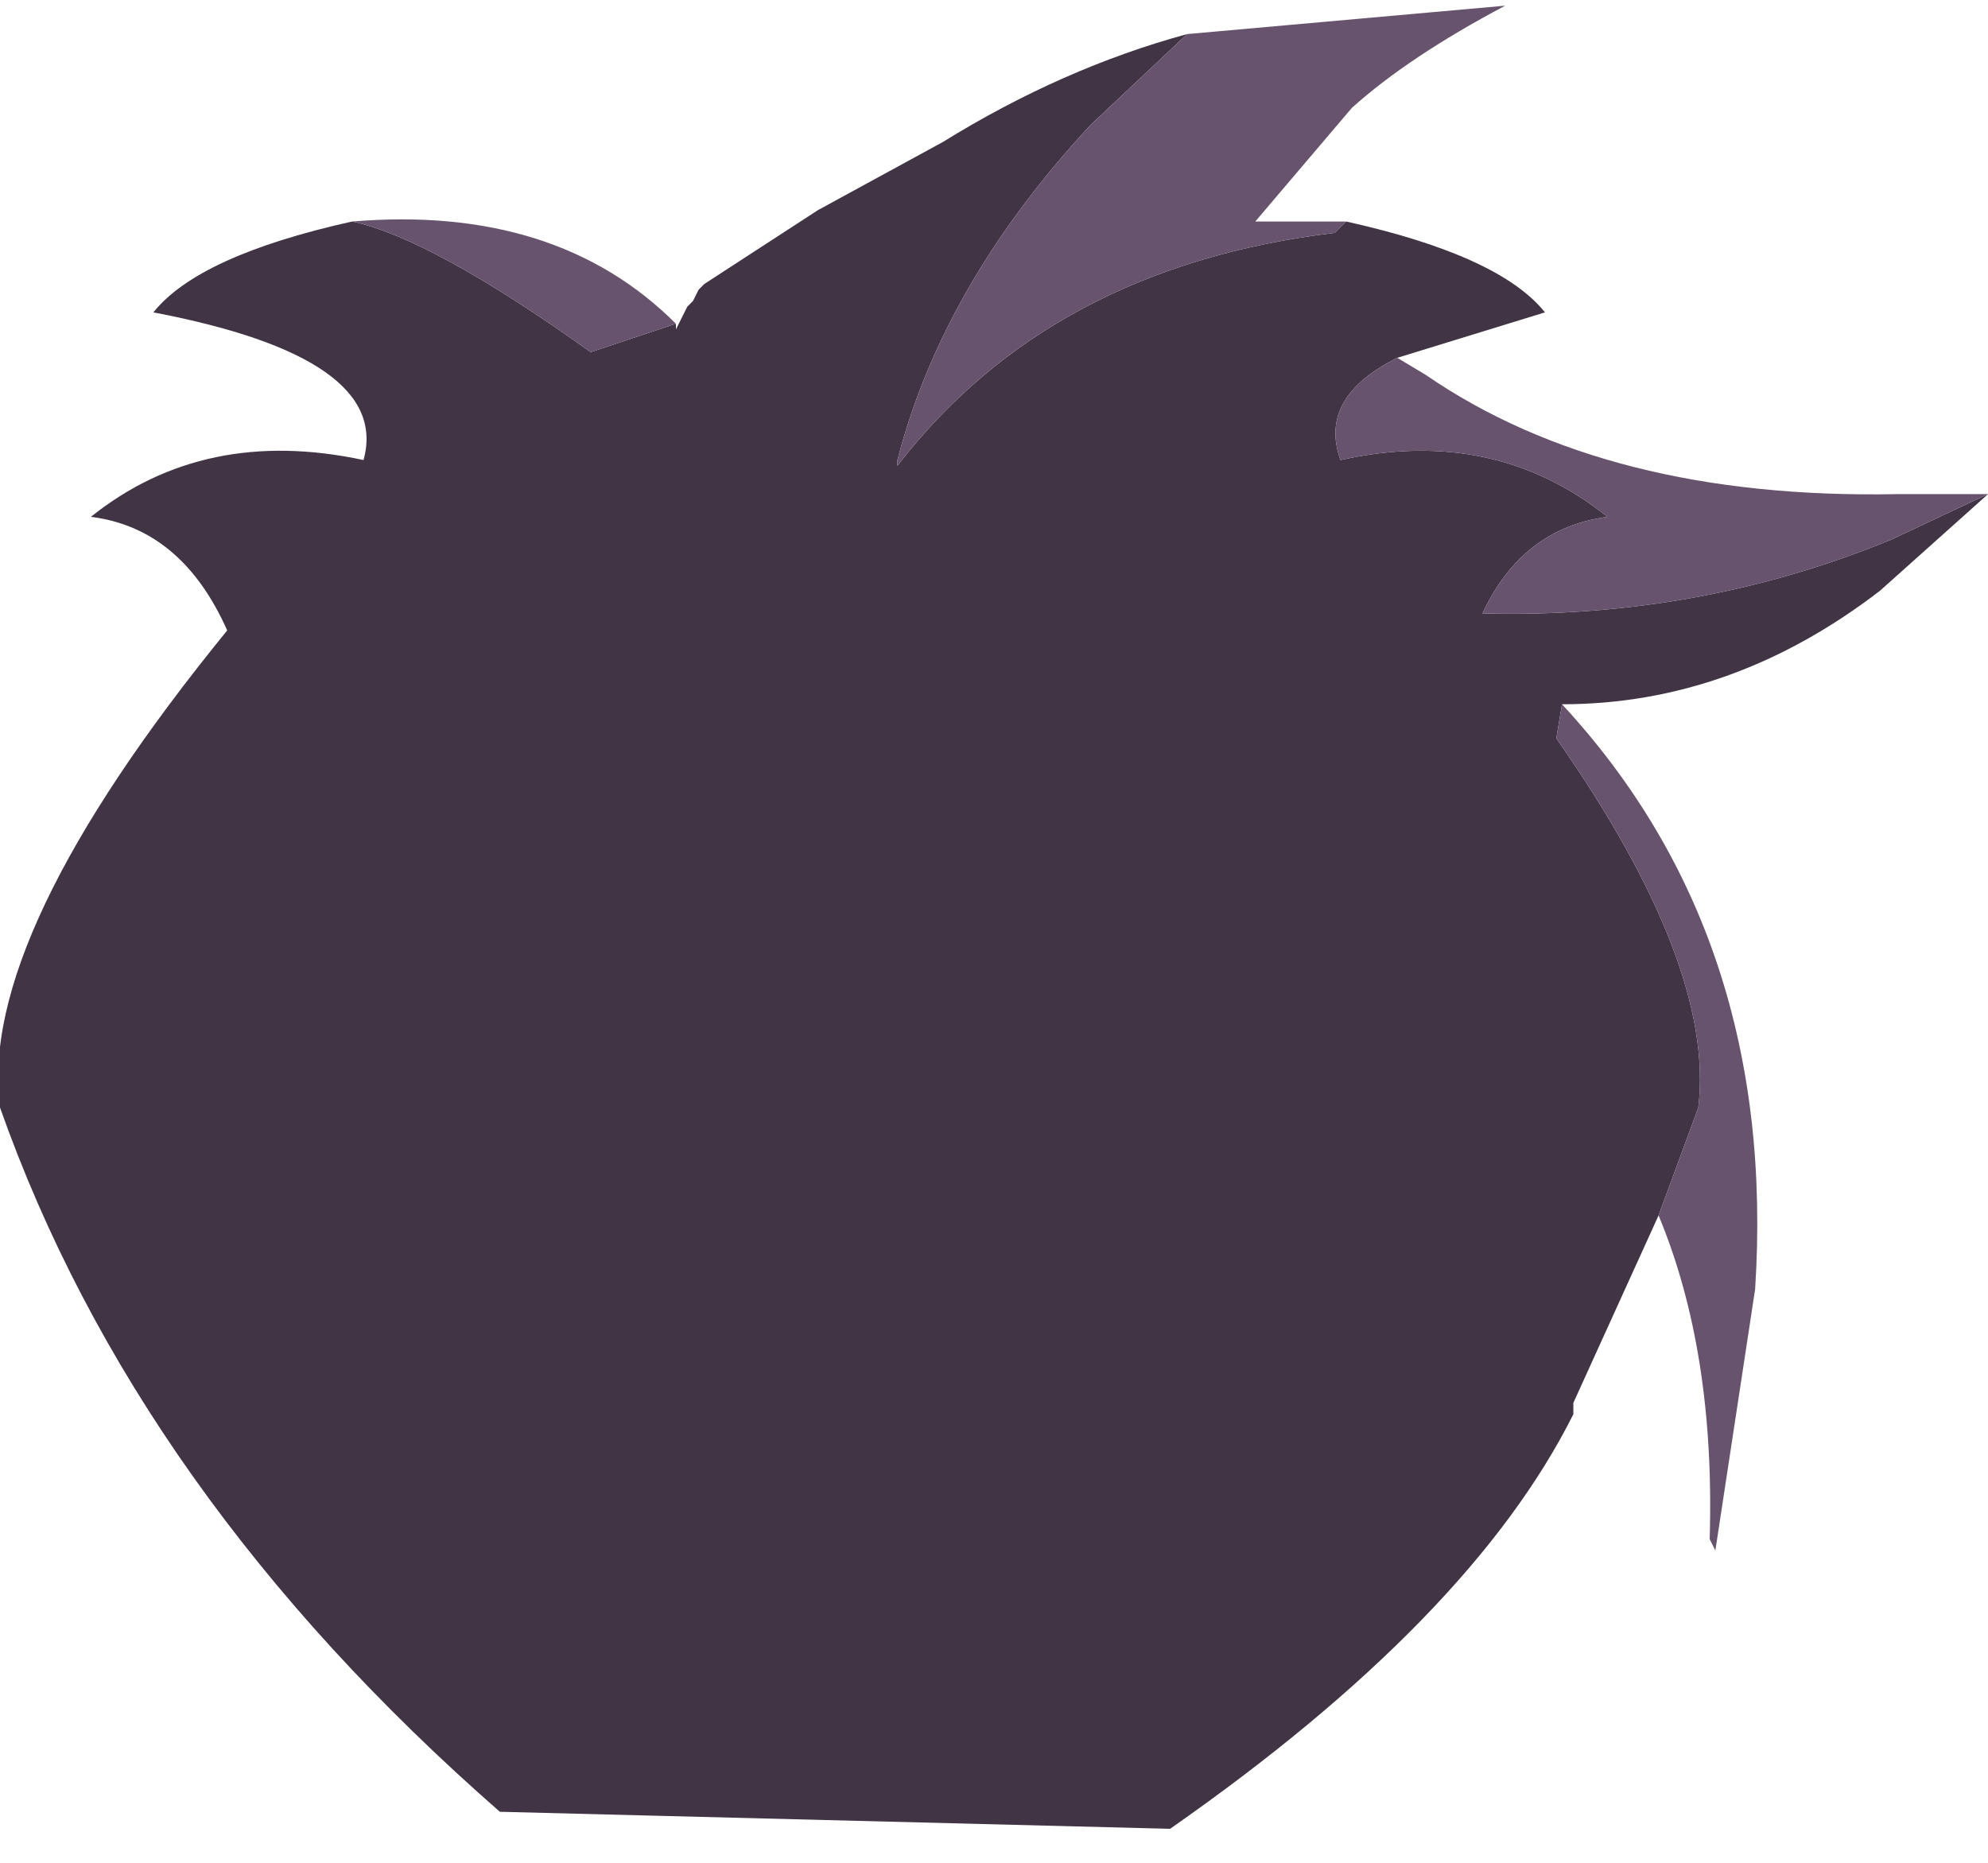 <?xml version="1.0" encoding="UTF-8" standalone="no"?>
<svg xmlns:xlink="http://www.w3.org/1999/xlink" height="16.4px" width="17.5px" xmlns="http://www.w3.org/2000/svg">
  <g transform="matrix(1.0, 0.0, 0.0, 1.0, 6.75, 8.5)">
    <path d="M5.1 -6.55 Q6.45 -6.25 6.85 -5.75 L5.55 -5.35 Q4.85 -5.0 5.05 -4.45 6.4 -4.75 7.4 -3.95 6.65 -3.85 6.3 -3.1 8.2 -3.05 9.9 -3.75 L10.75 -4.15 9.8 -3.3 Q8.5 -2.3 7.0 -2.3 L6.95 -2.0 Q8.35 0.0 8.2 1.25 L7.85 2.2 7.1 3.85 7.1 3.95 Q6.2 5.75 3.55 7.6 L-2.35 7.45 Q-5.55 4.65 -6.75 1.25 -6.95 -0.25 -4.75 -2.95 -5.15 -3.85 -5.95 -3.95 -4.95 -4.75 -3.55 -4.45 -3.3 -5.35 -5.4 -5.75 -5.0 -6.25 -3.65 -6.55 -2.95 -6.4 -1.55 -5.4 L-0.8 -5.65 -0.8 -5.6 -0.7 -5.8 -0.65 -5.85 -0.6 -5.95 -0.55 -6.0 0.45 -6.65 1.55 -7.25 Q2.6 -7.9 3.7 -8.2 L2.85 -7.4 Q1.55 -6.0 1.15 -4.45 L1.15 -4.4 Q2.5 -6.15 5.0 -6.45 L5.1 -6.55" fill="#413445" fill-rule="evenodd" stroke="none"/>
    <path d="M3.7 -8.2 L6.5 -8.45 Q5.65 -8.0 5.15 -7.55 L4.3 -6.55 5.1 -6.55 5.0 -6.45 Q2.5 -6.15 1.15 -4.4 L1.15 -4.45 Q1.55 -6.0 2.85 -7.4 L3.7 -8.2 M5.55 -5.35 L5.8 -5.2 Q7.4 -4.1 9.95 -4.15 L10.75 -4.15 9.9 -3.75 Q8.2 -3.05 6.3 -3.1 6.65 -3.85 7.4 -3.95 6.4 -4.75 5.05 -4.45 4.85 -5.0 5.55 -5.35 M7.0 -2.3 Q8.9 -0.25 8.7 2.85 L8.35 5.15 8.3 5.05 Q8.35 3.4 7.85 2.2 L8.2 1.25 Q8.35 0.0 6.95 -2.0 L7.0 -2.3 M-3.65 -6.55 Q-1.85 -6.7 -0.8 -5.65 L-1.55 -5.4 Q-2.95 -6.4 -3.65 -6.55" fill="#68536f" fill-rule="evenodd" stroke="none"/>
  </g>
</svg>
